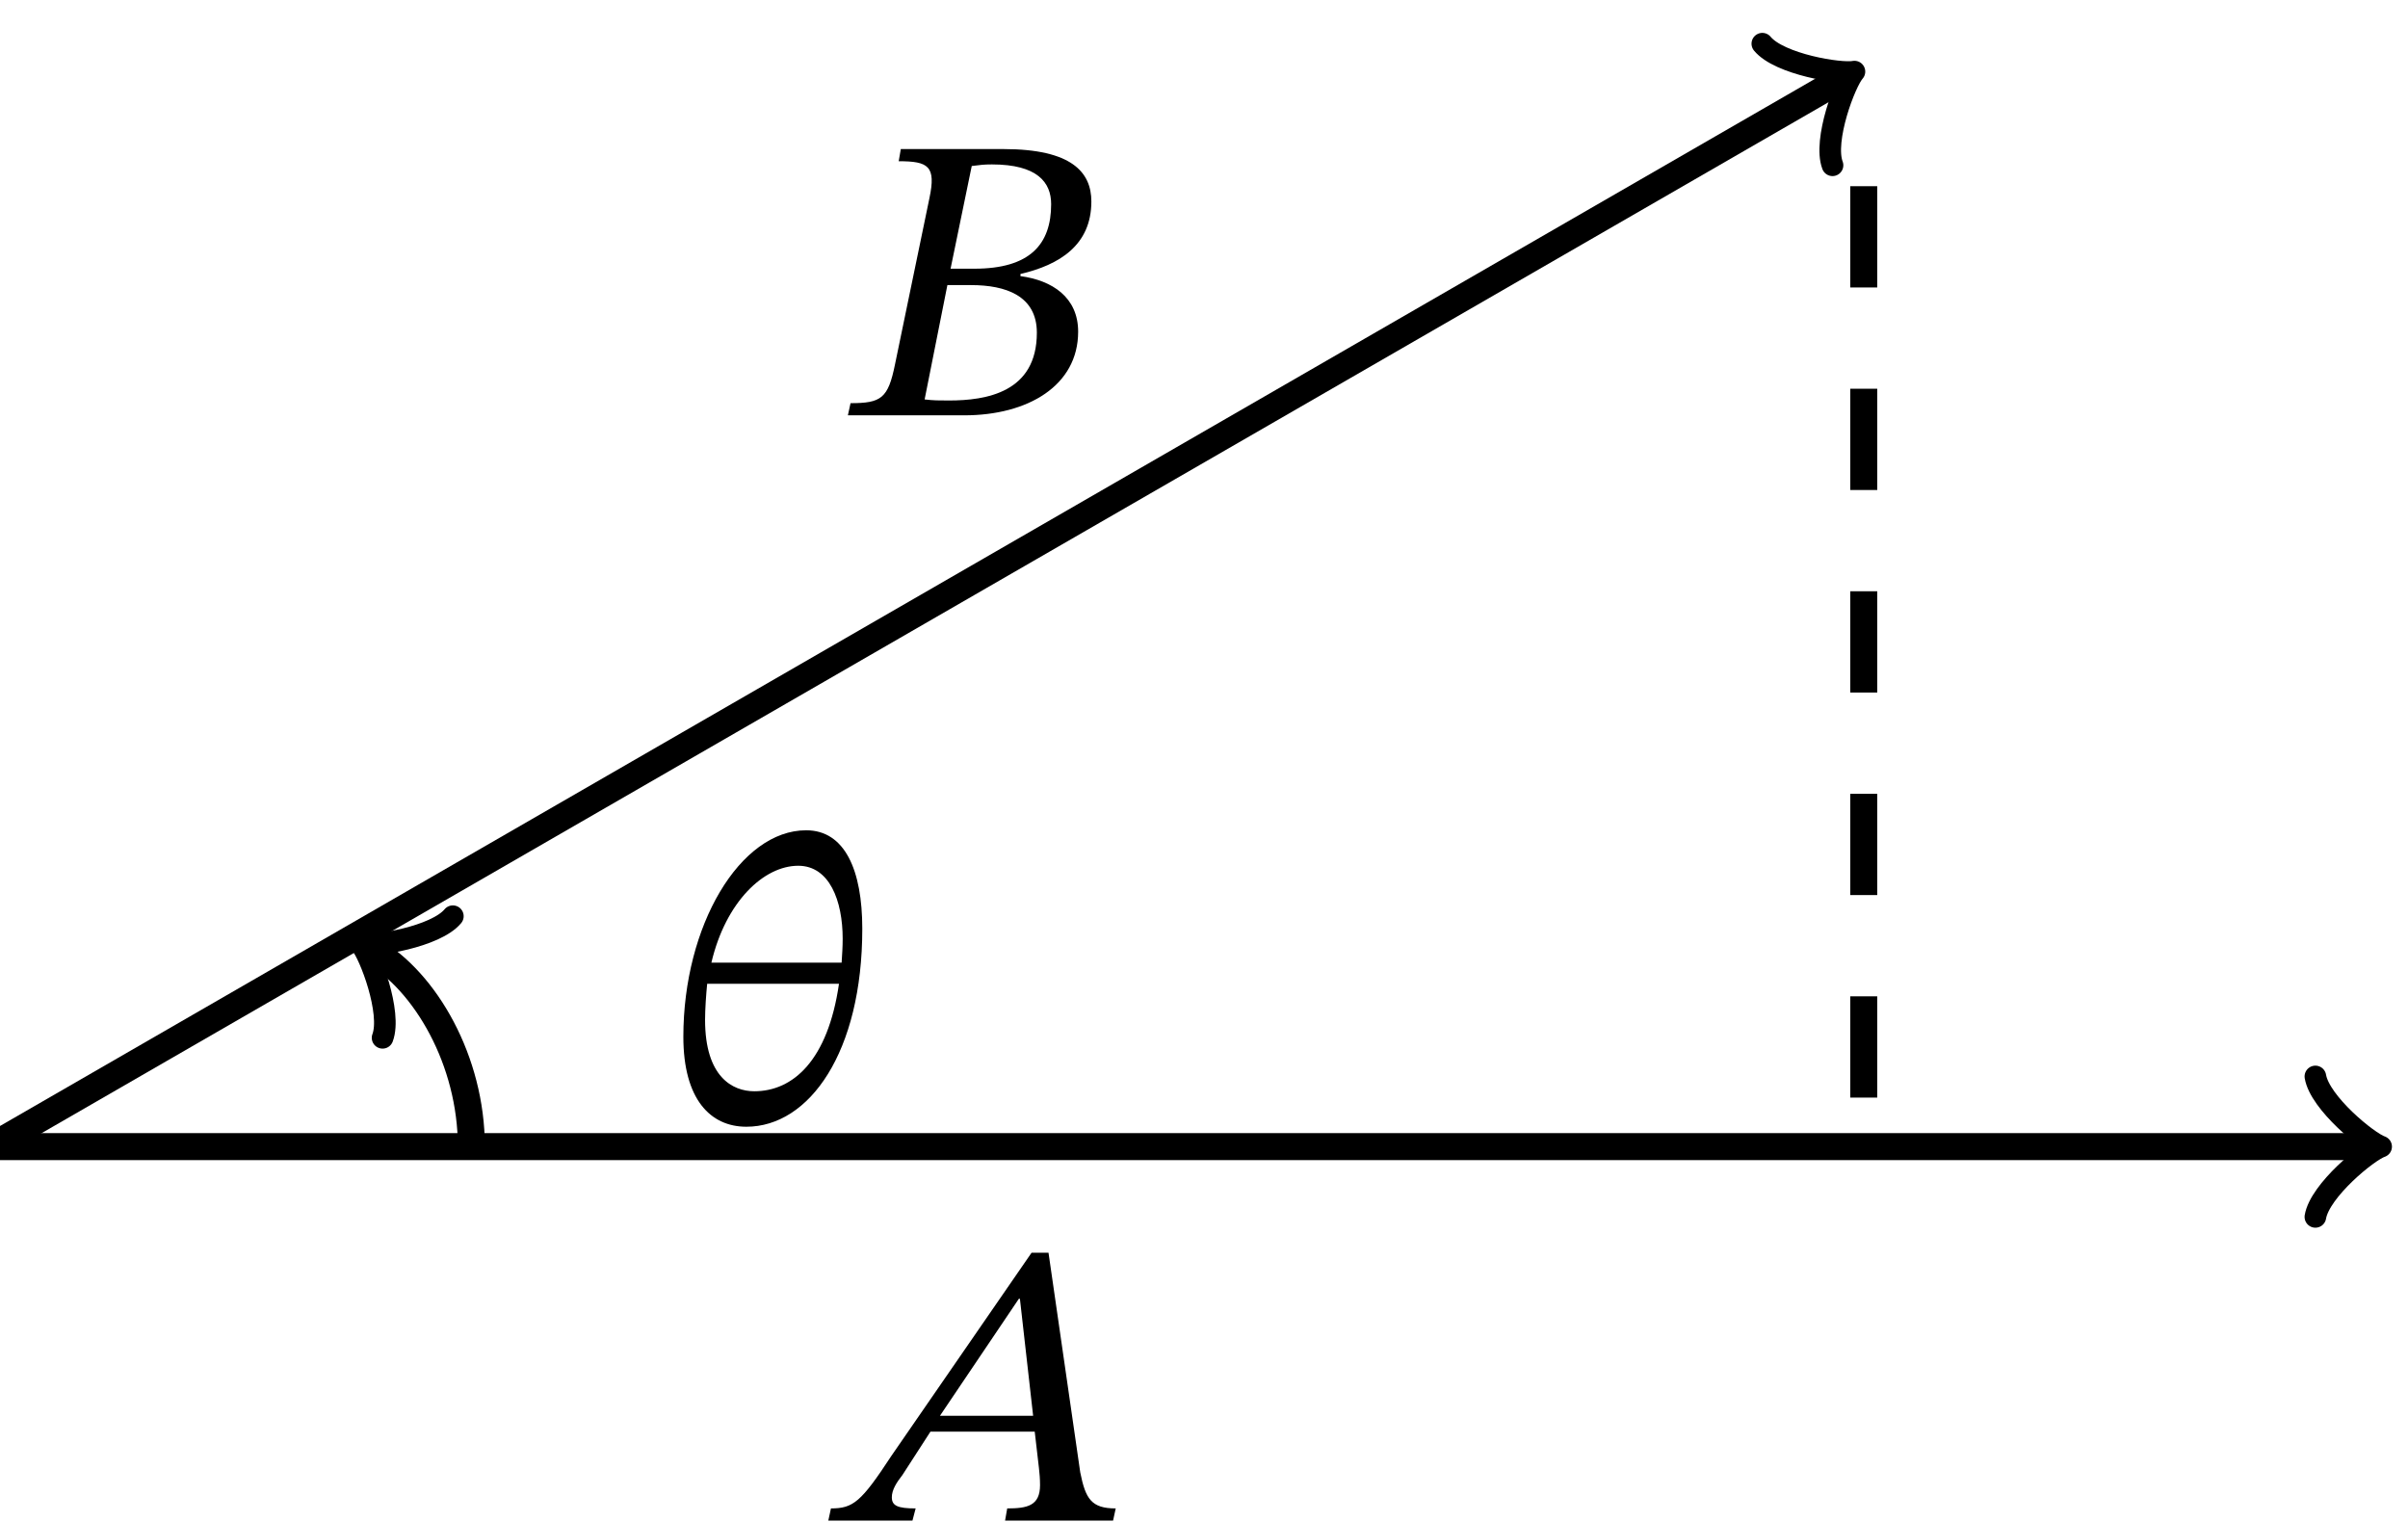 <?xml version="1.0" encoding="UTF-8"?>
<svg xmlns="http://www.w3.org/2000/svg" xmlns:xlink="http://www.w3.org/1999/xlink" width="71.082" height="44.92" viewBox="0 0 71.082 44.92">
<defs>
<g>
<g id="glyph-0-0">
<path d="M 4.938 -4.172 C 6.078 -4.438 7.031 -5.016 7.031 -6.312 C 7.031 -7.172 6.453 -7.859 4.438 -7.859 L 1.406 -7.859 L 1.344 -7.5 C 2.219 -7.5 2.453 -7.359 2.25 -6.406 L 1.234 -1.5 C 1.031 -0.5 0.828 -0.359 -0.078 -0.359 L -0.156 0 L 3.281 0 C 5.156 0 6.641 -0.875 6.641 -2.469 C 6.641 -3.484 5.875 -3.984 4.938 -4.109 Z M 2.781 -3.844 L 3.484 -3.844 C 4.5 -3.844 5.422 -3.531 5.422 -2.438 C 5.422 -0.672 3.922 -0.438 2.828 -0.438 C 2.531 -0.438 2.375 -0.438 2.109 -0.469 Z M 2.875 -4.328 L 3.5 -7.359 C 3.75 -7.391 3.859 -7.406 4.094 -7.406 C 5.438 -7.406 5.844 -6.875 5.844 -6.234 C 5.844 -5.047 5.219 -4.328 3.578 -4.328 Z M 2.875 -4.328 "/>
</g>
<g id="glyph-0-1">
<path d="M 7.672 0 L 7.75 -0.359 C 7.031 -0.359 6.859 -0.641 6.703 -1.422 L 5.766 -7.906 L 5.266 -7.906 L 1.125 -1.906 C 0.234 -0.547 0 -0.359 -0.656 -0.359 L -0.734 0 L 1.75 0 L 1.844 -0.359 C 1.312 -0.359 1.141 -0.438 1.141 -0.688 C 1.141 -0.906 1.281 -1.125 1.453 -1.344 L 2.281 -2.625 L 5.359 -2.625 L 5.484 -1.547 C 5.5 -1.406 5.516 -1.234 5.516 -1.047 C 5.516 -0.438 5.141 -0.359 4.547 -0.359 L 4.484 0 Z M 5.312 -3.094 L 2.562 -3.094 L 4.891 -6.547 L 4.922 -6.547 Z M 5.312 -3.094 "/>
</g>
<g id="glyph-0-2">
<path d="M 5.938 -5.672 C 5.938 -7.406 5.422 -8.578 4.281 -8.578 C 2.328 -8.578 0.656 -5.766 0.656 -2.484 C 0.656 -0.641 1.453 0.172 2.516 0.172 C 4.375 0.172 5.938 -2.031 5.938 -5.672 Z M 2.75 -0.875 C 2.109 -0.875 1.297 -1.297 1.297 -2.984 C 1.297 -3.297 1.328 -3.734 1.359 -4.047 L 5.25 -4.047 C 4.922 -1.781 3.891 -0.875 2.75 -0.875 Z M 4.047 -7.531 C 4.969 -7.531 5.359 -6.5 5.359 -5.375 C 5.359 -5.156 5.344 -4.906 5.328 -4.672 L 1.484 -4.672 C 1.906 -6.469 3.031 -7.531 4.047 -7.531 Z M 4.047 -7.531 "/>
</g>
</g>
<clipPath id="clip-0">
<path clip-rule="nonzero" d="M 0 33 L 70.621 33 L 70.621 35 L 0 35 Z M 0 33 "/>
</clipPath>
<clipPath id="clip-1">
<path clip-rule="nonzero" d="M 68 31 L 70.621 31 L 70.621 37 L 68 37 Z M 68 31 "/>
</clipPath>
<clipPath id="clip-2">
<path clip-rule="nonzero" d="M 0 0 L 66 0 L 66 44.879 L 0 44.879 Z M 0 0 "/>
</clipPath>
<clipPath id="clip-3">
<path clip-rule="nonzero" d="M 0 16 L 26 16 L 26 44.879 L 0 44.879 Z M 0 16 "/>
</clipPath>
<clipPath id="clip-4">
<path clip-rule="nonzero" d="M 24 36 L 33 36 L 33 44.879 L 24 44.879 Z M 24 36 "/>
</clipPath>
</defs>
<g clip-path="url(#clip-0)">
<path fill="none" stroke-width="0.797" stroke-linecap="butt" stroke-linejoin="miter" stroke="rgb(0%, 0%, 0%)" stroke-opacity="1" stroke-miterlimit="10" d="M 0.001 0 L 70.161 0 " transform="matrix(1, 0, 0, -1, -0.259, 33.844)"/>
</g>
<g clip-path="url(#clip-1)">
<path fill="none" stroke-width="0.638" stroke-linecap="round" stroke-linejoin="round" stroke="rgb(0%, 0%, 0%)" stroke-opacity="1" stroke-miterlimit="10" d="M -1.553 2.071 C -1.424 1.293 0.002 0.129 0.388 0 C 0.002 -0.129 -1.424 -1.297 -1.553 -2.074 " transform="matrix(1, 0, 0, -1, 69.901, 33.844)"/>
</g>
<g clip-path="url(#clip-2)">
<path fill="none" stroke-width="0.797" stroke-linecap="butt" stroke-linejoin="miter" stroke="rgb(0%, 0%, 0%)" stroke-opacity="1" stroke-miterlimit="10" d="M 0.001 0 L 54.665 31.535 " transform="matrix(1, 0, 0, -1, -0.259, 33.844)"/>
</g>
<path fill="none" stroke-width="0.638" stroke-linecap="round" stroke-linejoin="round" stroke="rgb(0%, 0%, 0%)" stroke-opacity="1" stroke-miterlimit="10" d="M -1.554 2.072 C -1.425 1.294 -0 0.129 0.389 -0.001 C 0 -0.128 -1.426 -1.294 -1.554 -2.072 " transform="matrix(0.866, -0.5, -0.5, -0.866, 54.404, 2.307)"/>
<path fill="none" stroke-width="0.797" stroke-linecap="butt" stroke-linejoin="miter" stroke="rgb(0%, 0%, 0%)" stroke-opacity="1" stroke-dasharray="2.989 2.989" stroke-miterlimit="10" d="M 55.275 28.348 L 55.275 0 " transform="matrix(1, 0, 0, -1, -0.259, 33.844)"/>
<g clip-path="url(#clip-3)">
<path fill="none" stroke-width="0.797" stroke-linecap="butt" stroke-linejoin="miter" stroke="rgb(0%, 0%, 0%)" stroke-opacity="1" stroke-miterlimit="10" d="M 14.173 0 C 14.173 2.531 12.822 4.871 11.243 5.785 " transform="matrix(1, 0, 0, -1, -0.259, 33.844)"/>
</g>
<path fill="none" stroke-width="0.638" stroke-linecap="round" stroke-linejoin="round" stroke="rgb(0%, 0%, 0%)" stroke-opacity="1" stroke-miterlimit="10" d="M -1.554 2.073 C -1.425 1.295 0.001 0.129 0.387 0 C 0.001 -0.128 -1.424 -1.293 -1.556 -2.073 " transform="matrix(-0.866, -0.5, -0.5, 0.866, 10.984, 28.06)"/>
<g fill="rgb(0%, 0%, 0%)" fill-opacity="1">
<use xlink:href="#glyph-0-0" x="25.185" y="12.259"/>
</g>
<g clip-path="url(#clip-4)">
<g fill="rgb(0%, 0%, 0%)" fill-opacity="1">
<use xlink:href="#glyph-0-1" x="25.185" y="44.882"/>
</g>
</g>
<g fill="rgb(0%, 0%, 0%)" fill-opacity="1">
<use xlink:href="#glyph-0-2" x="19.516" y="33.085"/>
</g>
</svg>
